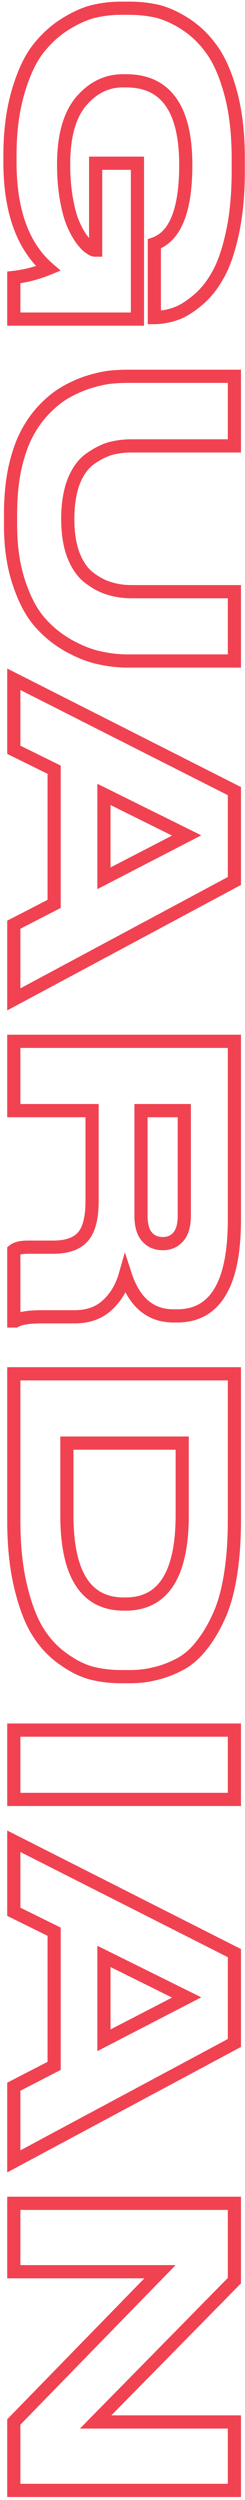 <svg width="65" height="661" viewBox="0 0 65 661" fill="none" xmlns="http://www.w3.org/2000/svg">
<path d="M4.608 24.985L2.924 24.517L2.924 24.517L4.608 24.985ZM9.563 13.658L8.155 12.622L8.145 12.637L8.134 12.652L9.563 13.658ZM16.643 6.815L15.686 5.352L15.68 5.356L15.673 5.36L16.643 6.815ZM24.43 3.118L24.006 1.422L23.985 1.427L23.964 1.433L24.43 3.118ZM41.656 2.96L42.063 1.26L42.049 1.257L42.035 1.254L41.656 2.96ZM49.286 6.421L50.243 4.958L50.236 4.954L49.286 6.421ZM56.287 13.265L54.853 14.265L54.86 14.274L54.866 14.283L56.287 13.265ZM61.242 24.749L62.931 24.299L62.93 24.295L61.242 24.749ZM61.636 61.718L63.343 62.094L63.343 62.094L61.636 61.718ZM57.703 72.888L56.196 72.002L56.186 72.019L56.176 72.037L57.703 72.888ZM52.196 79.574L51.1 78.212L51.092 78.219L51.084 78.226L52.196 79.574ZM46.376 83.035L45.838 81.372L45.83 81.374L45.823 81.377L46.376 83.035ZM41.027 83.979L41.027 85.727L41.052 85.727L41.077 85.726L41.027 83.979ZM40.948 83.979L39.2 83.979L39.2 85.727L40.948 85.727L40.948 83.979ZM40.948 64.472L40.372 62.821L39.2 63.23L39.2 64.472L40.948 64.472ZM21.52 26.794L20.191 25.658L20.183 25.667L21.52 26.794ZM17.587 52.437L15.864 52.735L15.864 52.735L17.587 52.437ZM19.317 58.965L20.929 58.289L20.929 58.289L19.317 58.965ZM21.52 63.056L20.097 64.072L20.101 64.078L20.106 64.084L21.52 63.056ZM23.722 65.415L24.771 64.017L24.732 63.988L24.692 63.961L23.722 65.415ZM25.374 66.123L25.374 67.871L27.122 67.871L27.122 66.123L25.374 66.123ZM25.374 43.155L25.374 41.407L23.626 41.407L23.626 43.155L25.374 43.155ZM36.465 43.155L38.213 43.155L38.213 41.407L36.465 41.407L36.465 43.155ZM36.465 84.372L36.465 86.12L38.213 86.12L38.213 84.372L36.465 84.372ZM3.664 84.372L1.916 84.372L1.916 86.12L3.664 86.12L3.664 84.372ZM3.664 73.36L3.461 71.624L1.916 71.804L1.916 73.36L3.664 73.36ZM12.788 71L13.452 72.617L16.076 71.54L13.934 69.68L12.788 71ZM4.389 42.84L4.389 41.188L0.893 41.188L0.893 42.84L4.389 42.84ZM4.389 41.188C4.389 35.227 5.032 29.988 6.292 25.453L2.924 24.517C1.562 29.42 0.893 34.984 0.893 41.188L4.389 41.188ZM6.292 25.453C7.57 20.852 9.152 17.28 10.993 14.664L8.134 12.652C5.989 15.7 4.268 19.678 2.924 24.517L6.292 25.453ZM10.971 14.694C12.905 12.066 15.119 9.931 17.612 8.269L15.673 5.36C12.817 7.264 10.312 9.691 8.155 12.622L10.971 14.694ZM17.599 8.278C20.214 6.568 22.645 5.425 24.896 4.802L23.964 1.433C21.285 2.174 18.525 3.496 15.686 5.352L17.599 8.278ZM24.854 4.813C27.234 4.218 29.635 3.922 32.06 3.922L32.06 0.426C29.346 0.426 26.66 0.758 24.006 1.422L24.854 4.813ZM32.06 3.922L34.262 3.922L34.262 0.426L32.06 0.426L32.06 3.922ZM34.262 3.922C36.712 3.922 39.049 4.172 41.277 4.667L42.035 1.254C39.544 0.7 36.951 0.426 34.262 0.426L34.262 3.922ZM41.25 4.66C43.423 5.18 45.784 6.237 48.337 7.889L50.236 4.954C47.44 3.145 44.714 1.894 42.063 1.26L41.25 4.66ZM48.33 7.884C50.862 9.54 53.036 11.662 54.853 14.265L57.72 12.264C55.657 9.309 53.164 6.868 50.243 4.958L48.33 7.884ZM54.866 14.283C56.693 16.831 58.274 20.441 59.554 25.203L62.93 24.295C61.588 19.303 59.866 15.257 57.707 12.246L54.866 14.283ZM59.553 25.198C60.816 29.948 61.461 35.481 61.461 41.818L64.957 41.818C64.957 35.254 64.29 29.408 62.931 24.299L59.553 25.198ZM61.461 41.818L61.461 45.2L64.957 45.2L64.957 41.818L61.461 41.818ZM61.461 45.2C61.461 51.347 60.944 56.723 59.928 61.343L63.343 62.094C64.425 57.17 64.957 51.534 64.957 45.2L61.461 45.2ZM59.928 61.343C58.899 66.026 57.638 69.55 56.196 72.002L59.209 73.774C60.913 70.877 62.274 66.955 63.343 62.094L59.928 61.343ZM56.176 72.037C54.75 74.593 53.054 76.64 51.1 78.212L53.292 80.936C55.639 79.047 57.613 76.637 59.229 73.739L56.176 72.037ZM51.084 78.226C49.086 79.874 47.339 80.886 45.838 81.372L46.914 84.698C48.978 84.03 51.111 82.735 53.309 80.922L51.084 78.226ZM45.823 81.377C44.256 81.899 42.642 82.184 40.977 82.232L41.077 85.726C43.082 85.669 45.035 85.325 46.928 84.693L45.823 81.377ZM41.027 82.231L40.948 82.231L40.948 85.727L41.027 85.727L41.027 82.231ZM42.696 83.979L42.696 64.472L39.2 64.472L39.2 83.979L42.696 83.979ZM41.524 66.122C44.904 64.942 47.302 62.261 48.825 58.454C50.331 54.687 51.034 49.71 51.034 43.627L47.538 43.627C47.538 49.5 46.851 53.975 45.579 57.156C44.322 60.297 42.551 62.061 40.372 62.821L41.524 66.122ZM51.034 43.627C51.034 36.053 49.699 30.059 46.758 25.919C43.74 21.67 39.209 19.619 33.476 19.619L33.476 23.114C38.282 23.114 41.656 24.773 43.908 27.944C46.238 31.224 47.538 36.361 47.538 43.627L51.034 43.627ZM33.476 19.619L32.61 19.619L32.61 23.114L33.476 23.114L33.476 19.619ZM32.61 19.619C27.741 19.619 23.577 21.698 20.191 25.658L22.848 27.93C25.65 24.653 28.88 23.114 32.61 23.114L32.61 19.619ZM20.183 25.667C16.711 29.787 15.131 35.827 15.131 43.47L18.627 43.47C18.627 36.219 20.14 31.143 22.856 27.92L20.183 25.667ZM15.131 43.47C15.131 46.804 15.373 49.894 15.864 52.735L19.309 52.139C18.857 49.526 18.627 46.638 18.627 43.47L15.131 43.47ZM15.864 52.735C16.347 55.527 16.952 57.846 17.705 59.641L20.929 58.289C20.319 56.834 19.77 54.8 19.309 52.139L15.864 52.735ZM17.705 59.641C18.423 61.353 19.216 62.838 20.097 64.072L22.942 62.04C22.25 61.071 21.575 59.829 20.929 58.289L17.705 59.641ZM20.106 64.084C20.978 65.284 21.86 66.275 22.752 66.87L24.692 63.961C24.326 63.717 23.739 63.135 22.933 62.028L20.106 64.084ZM22.673 66.814C23.326 67.303 24.229 67.871 25.216 67.871L25.216 64.375C25.31 64.375 25.367 64.39 25.377 64.393C25.387 64.395 25.368 64.391 25.316 64.367C25.207 64.315 25.028 64.21 24.771 64.017L22.673 66.814ZM25.216 67.871L25.374 67.871L25.374 64.375L25.216 64.375L25.216 67.871ZM27.122 66.123L27.122 43.155L23.626 43.155L23.626 66.123L27.122 66.123ZM25.374 44.903L36.465 44.903L36.465 41.407L25.374 41.407L25.374 44.903ZM34.717 43.155L34.717 84.372L38.213 84.372L38.213 43.155L34.717 43.155ZM36.465 82.624L3.664 82.624L3.664 86.12L36.465 86.12L36.465 82.624ZM5.412 84.372L5.412 73.36L1.916 73.36L1.916 84.372L5.412 84.372ZM3.866 75.096C7.172 74.71 10.368 73.884 13.452 72.617L12.124 69.383C9.335 70.529 6.449 71.275 3.461 71.624L3.866 75.096ZM13.934 69.68C7.696 64.264 4.389 55.463 4.389 42.84L0.893 42.84C0.893 56.018 4.351 65.99 11.642 72.32L13.934 69.68ZM3.9 124.033L2.193 123.656L2.19 123.671L2.187 123.685L3.9 124.033ZM6.968 114.987L5.411 114.192L5.411 114.192L6.968 114.987ZM11.53 108.458L10.259 107.258L10.259 107.258L11.53 108.458ZM16.957 103.975L17.857 105.474L17.857 105.474L16.957 103.975ZM22.857 101.222L22.316 99.559L22.298 99.565L22.279 99.572L22.857 101.222ZM28.599 99.806L28.388 98.071L28.363 98.074L28.337 98.078L28.599 99.806ZM62.186 99.491L63.934 99.491L63.934 97.743L62.186 97.743L62.186 99.491ZM62.186 117.897L62.186 119.645L63.934 119.645L63.934 117.897L62.186 117.897ZM28.992 118.684L28.512 117.003L28.483 117.012L28.454 117.021L28.992 118.684ZM23.643 121.516L22.608 120.107L22.598 120.115L22.588 120.122L23.643 121.516ZM19.474 127.494L17.847 126.856L17.84 126.875L17.832 126.894L19.474 127.494ZM19.474 146.765L17.84 147.386L17.844 147.395L17.847 147.403L19.474 146.765ZM23.643 152.743L24.705 151.355L24.699 151.35L23.643 152.743ZM28.992 155.575L29.516 153.907L29.501 153.903L29.485 153.898L28.992 155.575ZM62.186 156.44L63.934 156.44L63.934 154.692L62.186 154.692L62.186 156.44ZM62.186 174.768L62.186 176.516L63.934 176.516L63.934 174.768L62.186 174.768ZM26.318 173.902L26.708 172.199L26.691 172.195L26.674 172.191L26.318 173.902ZM18.137 170.677L17.279 172.2L17.291 172.207L18.137 170.677ZM10.507 164.463L11.823 163.312L11.823 163.312L10.507 164.463ZM5.001 154.002L6.661 153.455L6.659 153.449L5.001 154.002ZM4.547 138.821L4.547 135.989L1.051 135.989L1.051 138.821L4.547 138.821ZM4.547 135.989C4.547 131.733 4.906 127.866 5.613 124.38L2.187 123.685C1.426 127.436 1.051 131.54 1.051 135.989L4.547 135.989ZM5.607 124.409C6.371 120.945 7.351 118.08 8.524 115.782L5.411 114.192C4.067 116.824 3.002 119.988 2.193 123.656L5.607 124.409ZM8.524 115.782C9.712 113.456 11.139 111.418 12.801 109.659L10.259 107.258C8.355 109.274 6.74 111.589 5.411 114.192L8.524 115.782ZM12.801 109.659C14.496 107.863 16.184 106.477 17.857 105.474L16.058 102.476C14.06 103.675 12.129 105.278 10.259 107.258L12.801 109.659ZM17.857 105.474C19.586 104.436 21.444 103.568 23.434 102.872L22.279 99.572C20.074 100.344 17.999 101.311 16.058 102.476L17.857 105.474ZM23.397 102.884C25.426 102.225 27.245 101.779 28.861 101.534L28.337 98.078C26.491 98.357 24.483 98.855 22.316 99.559L23.397 102.884ZM28.809 101.541C30.47 101.34 32.131 101.239 33.79 101.239L33.79 97.743C31.989 97.743 30.188 97.853 28.388 98.071L28.809 101.541ZM33.79 101.239L62.186 101.239L62.186 97.743L33.79 97.743L33.79 101.239ZM60.438 99.491L60.438 117.897L63.934 117.897L63.934 99.491L60.438 99.491ZM62.186 116.149L34.892 116.149L34.892 119.645L62.186 119.645L62.186 116.149ZM34.892 116.149C32.647 116.149 30.518 116.43 28.512 117.003L29.472 120.365C31.137 119.889 32.94 119.645 34.892 119.645L34.892 116.149ZM28.454 117.021C26.464 117.665 24.515 118.705 22.608 120.107L24.679 122.924C26.337 121.704 27.954 120.857 29.53 120.347L28.454 117.021ZM22.588 120.122C20.53 121.681 18.976 123.976 17.847 126.856L21.102 128.132C22.07 125.663 23.295 123.972 24.699 122.909L22.588 120.122ZM17.832 126.894C16.748 129.861 16.232 133.325 16.232 137.247L19.728 137.247C19.728 133.618 20.208 130.58 21.116 128.094L17.832 126.894ZM16.232 137.247C16.232 141.117 16.748 144.513 17.84 147.386L21.108 146.144C20.208 143.774 19.728 140.824 19.728 137.247L16.232 137.247ZM17.847 147.403C18.976 150.283 20.53 152.578 22.588 154.137L24.699 151.35C23.295 150.287 22.07 148.596 21.102 146.127L17.847 147.403ZM22.581 154.132C24.5 155.599 26.473 156.656 28.499 157.252L29.485 153.898C27.946 153.445 26.352 152.614 24.705 151.355L22.581 154.132ZM28.468 157.243C30.488 157.877 32.632 158.188 34.892 158.188L34.892 154.692C32.956 154.692 31.167 154.426 29.516 153.907L28.468 157.243ZM34.892 158.188L62.186 158.188L62.186 154.692L34.892 154.692L34.892 158.188ZM60.438 156.44L60.438 174.768L63.934 174.768L63.934 156.44L60.438 156.44ZM62.186 173.02L33.79 173.02L33.79 176.516L62.186 176.516L62.186 173.02ZM33.79 173.02C31.463 173.02 29.103 172.748 26.708 172.199L25.927 175.606C28.566 176.211 31.188 176.516 33.79 176.516L33.79 173.02ZM26.674 172.191C24.372 171.712 21.811 170.713 18.984 169.148L17.291 172.207C20.336 173.893 23.229 175.045 25.961 175.614L26.674 172.191ZM18.995 169.155C16.285 167.627 13.896 165.682 11.823 163.312L9.192 165.614C11.523 168.279 14.221 170.476 17.279 172.2L18.995 169.155ZM11.823 163.312C9.823 161.027 8.084 157.773 6.661 153.455L3.341 154.549C4.855 159.145 6.786 162.865 9.192 165.614L11.823 163.312ZM6.659 153.449C5.262 149.258 4.547 144.39 4.547 138.821L1.051 138.821C1.051 144.683 1.803 149.936 3.343 154.555L6.659 153.449ZM27.576 232.222L25.828 232.222L25.828 235.091L28.378 233.775L27.576 232.222ZM49.522 220.895L50.324 222.448L53.398 220.862L50.297 219.328L49.522 220.895ZM27.576 210.04L28.351 208.473L25.828 207.225L25.828 210.04L27.576 210.04ZM3.664 244.493L2.864 242.938L1.916 243.426L1.916 244.493L3.664 244.493ZM14.361 238.986L15.162 240.541L16.11 240.053L16.11 238.986L14.361 238.986ZM14.361 203.511L16.11 203.511L16.11 202.424L15.134 201.943L14.361 203.511ZM3.664 198.241L1.916 198.241L1.916 199.329L2.891 199.809L3.664 198.241ZM3.664 179.599L4.452 178.039L1.916 176.757L1.916 179.599L3.664 179.599ZM62.186 209.175L63.934 209.175L63.934 208.1L62.974 207.615L62.186 209.175ZM62.186 232.93L63.011 234.471L63.934 233.977L63.934 232.93L62.186 232.93ZM3.664 264.236L1.916 264.236L1.916 267.153L4.488 265.777L3.664 264.236ZM28.378 233.775L50.324 222.448L48.72 219.342L26.774 230.669L28.378 233.775ZM50.297 219.328L28.351 208.473L26.801 211.607L48.747 222.462L50.297 219.328ZM25.828 210.04L25.828 232.222L29.324 232.222L29.324 210.04L25.828 210.04ZM4.464 246.047L15.162 240.541L13.562 237.432L2.864 242.938L4.464 246.047ZM16.11 238.986L16.11 203.511L12.614 203.511L12.614 238.986L16.11 238.986ZM15.134 201.943L4.436 196.673L2.891 199.809L13.589 205.079L15.134 201.943ZM5.412 198.241L5.412 179.599L1.916 179.599L1.916 198.241L5.412 198.241ZM2.876 181.159L61.398 210.735L62.974 207.615L4.452 178.039L2.876 181.159ZM60.438 209.175L60.438 232.93L63.934 232.93L63.934 209.175L60.438 209.175ZM61.362 231.388L2.839 262.695L4.488 265.777L63.011 234.471L61.362 231.388ZM5.412 264.236L5.412 244.493L1.916 244.493L1.916 264.236L5.412 264.236ZM48.893 293.65L50.641 293.65L50.641 291.902L48.893 291.902L48.893 293.65ZM37.409 293.65L37.409 291.902L35.661 291.902L35.661 293.65L37.409 293.65ZM38.982 327.001L40.301 325.854L40.301 325.854L38.982 327.001ZM47.32 327.001L46.001 325.854L46.001 325.854L47.32 327.001ZM24.43 293.65L26.178 293.65L26.178 291.902L24.43 291.902L24.43 293.65ZM3.664 293.65L1.916 293.65L1.916 295.398L3.664 295.398L3.664 293.65ZM3.664 275.323L3.664 273.575L1.916 273.575L1.916 275.323L3.664 275.323ZM62.186 275.323L63.934 275.323L63.934 273.575L62.186 273.575L62.186 275.323ZM33.24 337.07L34.901 336.528L33.129 331.093L31.559 336.59L33.24 337.07ZM28.442 345.093L27.267 343.798L27.259 343.805L27.252 343.812L28.442 345.093ZM4.057 349.262L4.057 351.01L4.53 351.01L4.938 350.772L4.057 349.262ZM3.664 349.262L1.916 349.262L1.916 351.01L3.664 351.01L3.664 349.262ZM3.664 330.62L2.584 329.245L1.916 329.77L1.916 330.62L3.664 330.62ZM21.991 327.001L23.3 328.16L23.3 328.16L21.991 327.001ZM48.893 291.902L37.409 291.902L37.409 295.398L48.893 295.398L48.893 291.902ZM35.661 293.65L35.661 321.417L39.157 321.417L39.157 293.65L35.661 293.65ZM35.661 321.417C35.661 324.125 36.217 326.485 37.663 328.148L40.301 325.854C39.649 325.105 39.157 323.742 39.157 321.417L35.661 321.417ZM37.663 328.148C39.073 329.771 40.962 330.559 43.151 330.559L43.151 327.063C41.879 327.063 40.988 326.644 40.301 325.854L37.663 328.148ZM43.151 330.559L43.229 330.559L43.229 327.063L43.151 327.063L43.151 330.559ZM43.229 330.559C45.385 330.559 47.239 329.757 48.639 328.148L46.001 325.854C45.302 326.658 44.43 327.063 43.229 327.063L43.229 330.559ZM48.639 328.148C50.085 326.485 50.641 324.125 50.641 321.417L47.145 321.417C47.145 323.742 46.652 325.105 46.001 325.854L48.639 328.148ZM50.641 321.417L50.641 293.65L47.145 293.65L47.145 321.417L50.641 321.417ZM24.43 291.902L3.664 291.902L3.664 295.398L24.43 295.398L24.43 291.902ZM5.412 293.65L5.412 275.323L1.916 275.323L1.916 293.65L5.412 293.65ZM3.664 277.071L62.186 277.071L62.186 273.575L3.664 273.575L3.664 277.071ZM60.438 275.323L60.438 322.518L63.934 322.518L63.934 275.323L60.438 275.323ZM60.438 322.518C60.438 330.87 59.18 336.844 56.89 340.676C54.685 344.366 51.47 346.177 47.005 346.177L47.005 349.673C52.661 349.673 57.036 347.249 59.891 342.47C62.662 337.833 63.934 331.104 63.934 322.518L60.438 322.518ZM47.005 346.177L46.061 346.177L46.061 349.673L47.005 349.673L47.005 346.177ZM46.061 346.177C43.334 346.177 41.132 345.39 39.344 343.877C37.529 342.34 36.016 339.945 34.901 336.528L31.578 337.612C32.823 341.431 34.627 344.464 37.085 346.545C39.572 348.65 42.6 349.673 46.061 349.673L46.061 346.177ZM31.559 336.59C30.693 339.621 29.251 341.999 27.267 343.798L29.616 346.388C32.142 344.096 33.899 341.126 34.92 337.55L31.559 336.59ZM27.252 343.812C25.432 345.502 23.001 346.413 19.789 346.413L19.789 349.909C23.709 349.909 27.046 348.774 29.631 346.374L27.252 343.812ZM19.789 346.413L11.215 346.413L11.215 349.909L19.789 349.909L19.789 346.413ZM11.215 346.413C9.406 346.413 7.835 346.507 6.525 346.708C5.239 346.906 4.079 347.225 3.176 347.752L4.938 350.772C5.293 350.564 5.957 350.333 7.056 350.164C8.132 349.998 9.511 349.909 11.215 349.909L11.215 346.413ZM4.057 347.514L3.664 347.514L3.664 351.01L4.057 351.01L4.057 347.514ZM5.412 349.262L5.412 330.62L1.916 330.62L1.916 349.262L5.412 349.262ZM4.744 331.994C5 331.793 5.73 331.502 7.361 331.502L7.361 328.006C5.53 328.006 3.796 328.293 2.584 329.245L4.744 331.994ZM7.361 331.502L14.126 331.502L14.126 328.006L7.361 328.006L7.361 331.502ZM14.126 331.502C18.003 331.502 21.21 330.519 23.3 328.16L20.683 325.842C19.521 327.154 17.485 328.006 14.126 328.006L14.126 331.502ZM23.3 328.16C25.363 325.831 26.178 322.135 26.178 317.562L22.682 317.562C22.682 321.905 21.871 324.501 20.683 325.842L23.3 328.16ZM26.178 317.562L26.178 293.65L22.682 293.65L22.682 317.562L26.178 317.562ZM3.664 363.23L3.664 361.482L1.916 361.482L1.916 363.23L3.664 363.23ZM62.186 363.23L63.934 363.23L63.934 361.482L62.186 361.482L62.186 363.23ZM57.86 427.809L56.285 427.05L56.28 427.061L56.274 427.073L57.86 427.809ZM53.219 435.36L51.871 434.248L51.862 434.258L51.854 434.268L53.219 435.36ZM47.477 440.158L48.274 441.714L48.274 441.714L47.477 440.158ZM41.105 442.518L40.722 440.813L40.697 440.818L40.671 440.825L41.105 442.518ZM24.273 442.361L23.831 444.052L23.84 444.054L24.273 442.361ZM16.721 438.585L17.743 437.167L17.733 437.16L17.724 437.153L16.721 438.585ZM10.035 431.427L8.553 432.354L8.553 432.354L10.035 431.427ZM5.473 419.471L7.173 419.064L7.173 419.064L5.473 419.471ZM48.342 381.557L50.09 381.557L50.09 379.809L48.342 379.809L48.342 381.557ZM17.744 381.557L17.744 379.809L15.996 379.809L15.996 381.557L17.744 381.557ZM3.664 364.978L62.186 364.978L62.186 361.482L3.664 361.482L3.664 364.978ZM60.438 363.23L60.438 402.009L63.934 402.009L63.934 363.23L60.438 363.23ZM60.438 402.009C60.438 407.386 60.076 412.217 59.361 416.509L62.809 417.084C63.562 412.566 63.934 407.538 63.934 402.009L60.438 402.009ZM59.361 416.509C58.645 420.806 57.608 424.306 56.285 427.05L59.434 428.568C60.943 425.438 62.057 421.597 62.809 417.084L59.361 416.509ZM56.274 427.073C54.962 429.899 53.49 432.284 51.871 434.248L54.567 436.472C56.408 434.241 58.031 431.592 59.445 428.545L56.274 427.073ZM51.854 434.268C50.313 436.194 48.587 437.626 46.68 438.602L48.274 441.714C50.667 440.488 52.769 438.721 54.584 436.452L51.854 434.268ZM46.68 438.602C44.645 439.645 42.66 440.377 40.722 440.813L41.489 444.223C43.747 443.715 46.009 442.874 48.274 441.714L46.68 438.602ZM40.671 440.825C38.784 441.309 36.728 441.557 34.498 441.557L34.498 445.053C36.987 445.053 39.337 444.776 41.54 444.211L40.671 440.825ZM34.498 441.557L32.138 441.557L32.138 445.053L34.498 445.053L34.498 441.557ZM32.138 441.557C29.492 441.557 27.016 441.257 24.705 440.667L23.84 444.054C26.458 444.723 29.227 445.053 32.138 445.053L32.138 441.557ZM24.714 440.669C22.562 440.108 20.239 438.964 17.743 437.167L15.7 440.004C18.448 441.982 21.159 443.355 23.831 444.052L24.714 440.669ZM17.724 437.153C15.309 435.463 13.239 433.255 11.518 430.501L8.553 432.354C10.502 435.473 12.889 438.036 15.719 440.017L17.724 437.153ZM11.518 430.501C9.819 427.783 8.355 423.996 7.173 419.064L3.773 419.878C5.004 425.014 6.581 429.198 8.553 432.354L11.518 430.501ZM7.173 419.064C6.006 414.193 5.412 408.54 5.412 402.087L1.916 402.087C1.916 408.745 2.528 414.681 3.773 419.878L7.173 419.064ZM5.412 402.087L5.412 363.23L1.916 363.23L1.916 402.087L5.412 402.087ZM48.342 379.809L17.744 379.809L17.744 383.305L48.342 383.305L48.342 379.809ZM15.996 381.557L15.996 400.593L19.492 400.593L19.492 381.557L15.996 381.557ZM15.996 400.593C15.996 408.563 17.265 414.842 20.049 419.177C22.917 423.644 27.274 425.86 32.846 425.86L32.846 422.364C28.35 422.364 25.156 420.66 22.99 417.288C20.739 413.782 19.492 408.302 19.492 400.593L15.996 400.593ZM32.846 425.86L33.318 425.86L33.318 422.364L32.846 422.364L32.846 425.86ZM33.318 425.86C38.868 425.86 43.206 423.64 46.059 419.173C48.828 414.839 50.09 408.562 50.09 400.593L46.594 400.593C46.594 408.303 45.353 413.785 43.113 417.291C40.959 420.664 37.784 422.364 33.318 422.364L33.318 425.86ZM50.09 400.593L50.09 381.557L46.594 381.557L46.594 400.593L50.09 400.593ZM62.186 475.764L62.186 477.512L63.934 477.512L63.934 475.764L62.186 475.764ZM3.664 475.764L1.916 475.764L1.916 477.512L3.664 477.512L3.664 475.764ZM3.664 457.436L3.664 455.688L1.916 455.688L1.916 457.436L3.664 457.436ZM62.186 457.436L63.934 457.436L63.934 455.688L62.186 455.688L62.186 457.436ZM62.186 474.016L3.664 474.016L3.664 477.512L62.186 477.512L62.186 474.016ZM5.412 475.764L5.412 457.436L1.916 457.436L1.916 475.764L5.412 475.764ZM3.664 459.184L62.186 459.184L62.186 455.688L3.664 455.688L3.664 459.184ZM60.438 457.436L60.438 475.764L63.934 475.764L63.934 457.436L60.438 457.436ZM27.576 539.452L25.828 539.452L25.828 542.321L28.378 541.005L27.576 539.452ZM49.522 528.125L50.324 529.679L53.398 528.092L50.297 526.558L49.522 528.125ZM27.576 517.27L28.351 515.704L25.828 514.456L25.828 517.27L27.576 517.27ZM3.664 551.723L2.864 550.169L1.916 550.657L1.916 551.723L3.664 551.723ZM14.361 546.217L15.162 547.771L16.11 547.283L16.11 546.217L14.361 546.217ZM14.361 510.742L16.11 510.742L16.11 509.654L15.134 509.174L14.361 510.742ZM3.664 505.471L1.916 505.471L1.916 506.559L2.891 507.04L3.664 505.471ZM3.664 486.829L4.452 485.269L1.916 483.987L1.916 486.829L3.664 486.829ZM62.186 516.405L63.934 516.405L63.934 515.33L62.974 514.845L62.186 516.405ZM62.186 540.16L63.011 541.701L63.934 541.207L63.934 540.16L62.186 540.16ZM3.664 571.466L1.916 571.466L1.916 574.384L4.488 573.008L3.664 571.466ZM28.378 541.005L50.324 529.679L48.72 526.572L26.774 537.899L28.378 541.005ZM50.297 526.558L28.351 515.704L26.801 518.837L48.747 529.692L50.297 526.558ZM25.828 517.27L25.828 539.452L29.324 539.452L29.324 517.27L25.828 517.27ZM4.464 553.277L15.162 547.771L13.562 544.663L2.864 550.169L4.464 553.277ZM16.11 546.217L16.11 510.742L12.614 510.742L12.614 546.217L16.11 546.217ZM15.134 509.174L4.436 503.903L2.891 507.04L13.589 512.31L15.134 509.174ZM5.412 505.471L5.412 486.829L1.916 486.829L1.916 505.471L5.412 505.471ZM2.876 488.389L61.398 517.965L62.974 514.845L4.452 485.269L2.876 488.389ZM60.438 516.405L60.438 540.16L63.934 540.16L63.934 516.405L60.438 516.405ZM61.362 538.619L2.839 569.925L4.488 573.008L63.011 541.701L61.362 538.619ZM5.412 571.466L5.412 551.723L1.916 551.723L1.916 571.466L5.412 571.466ZM62.186 582.553L63.934 582.553L63.934 580.805L62.186 580.805L62.186 582.553ZM62.186 603.004L63.431 604.231L63.934 603.721L63.934 603.004L62.186 603.004ZM25.374 640.367L24.129 639.14L21.198 642.115L25.374 642.115L25.374 640.367ZM62.186 640.367L63.934 640.367L63.934 638.619L62.186 638.619L62.186 640.367ZM62.186 658.459L62.186 660.207L63.934 660.207L63.934 658.459L62.186 658.459ZM3.664 658.459L1.916 658.459L1.916 660.207L3.664 660.207L3.664 658.459ZM3.664 640.367L2.413 639.146L1.916 639.655L1.916 640.367L3.664 640.367ZM42.443 600.644L43.694 601.865L46.592 598.896L42.443 598.896L42.443 600.644ZM3.664 600.644L1.916 600.644L1.916 602.392L3.664 602.392L3.664 600.644ZM3.664 582.553L3.664 580.805L1.916 580.805L1.916 582.553L3.664 582.553ZM60.438 582.553L60.438 603.004L63.934 603.004L63.934 582.553L60.438 582.553ZM60.941 601.777L24.129 639.14L26.619 641.594L63.431 604.231L60.941 601.777ZM25.374 642.115L62.186 642.115L62.186 638.619L25.374 638.619L25.374 642.115ZM60.438 640.367L60.438 658.459L63.934 658.459L63.934 640.367L60.438 640.367ZM62.186 656.711L3.664 656.711L3.664 660.207L62.186 660.207L62.186 656.711ZM5.412 658.459L5.412 640.367L1.916 640.367L1.916 658.459L5.412 658.459ZM4.915 641.588L43.694 601.865L41.192 599.423L2.413 639.146L4.915 641.588ZM42.443 598.896L3.664 598.896L3.664 602.392L42.443 602.392L42.443 598.896ZM5.412 600.644L5.412 582.553L1.916 582.553L1.916 600.644L5.412 600.644ZM3.664 584.301L62.186 584.301L62.186 580.805L3.664 580.805L3.664 584.301Z" fill="#F14251"/>
</svg>
